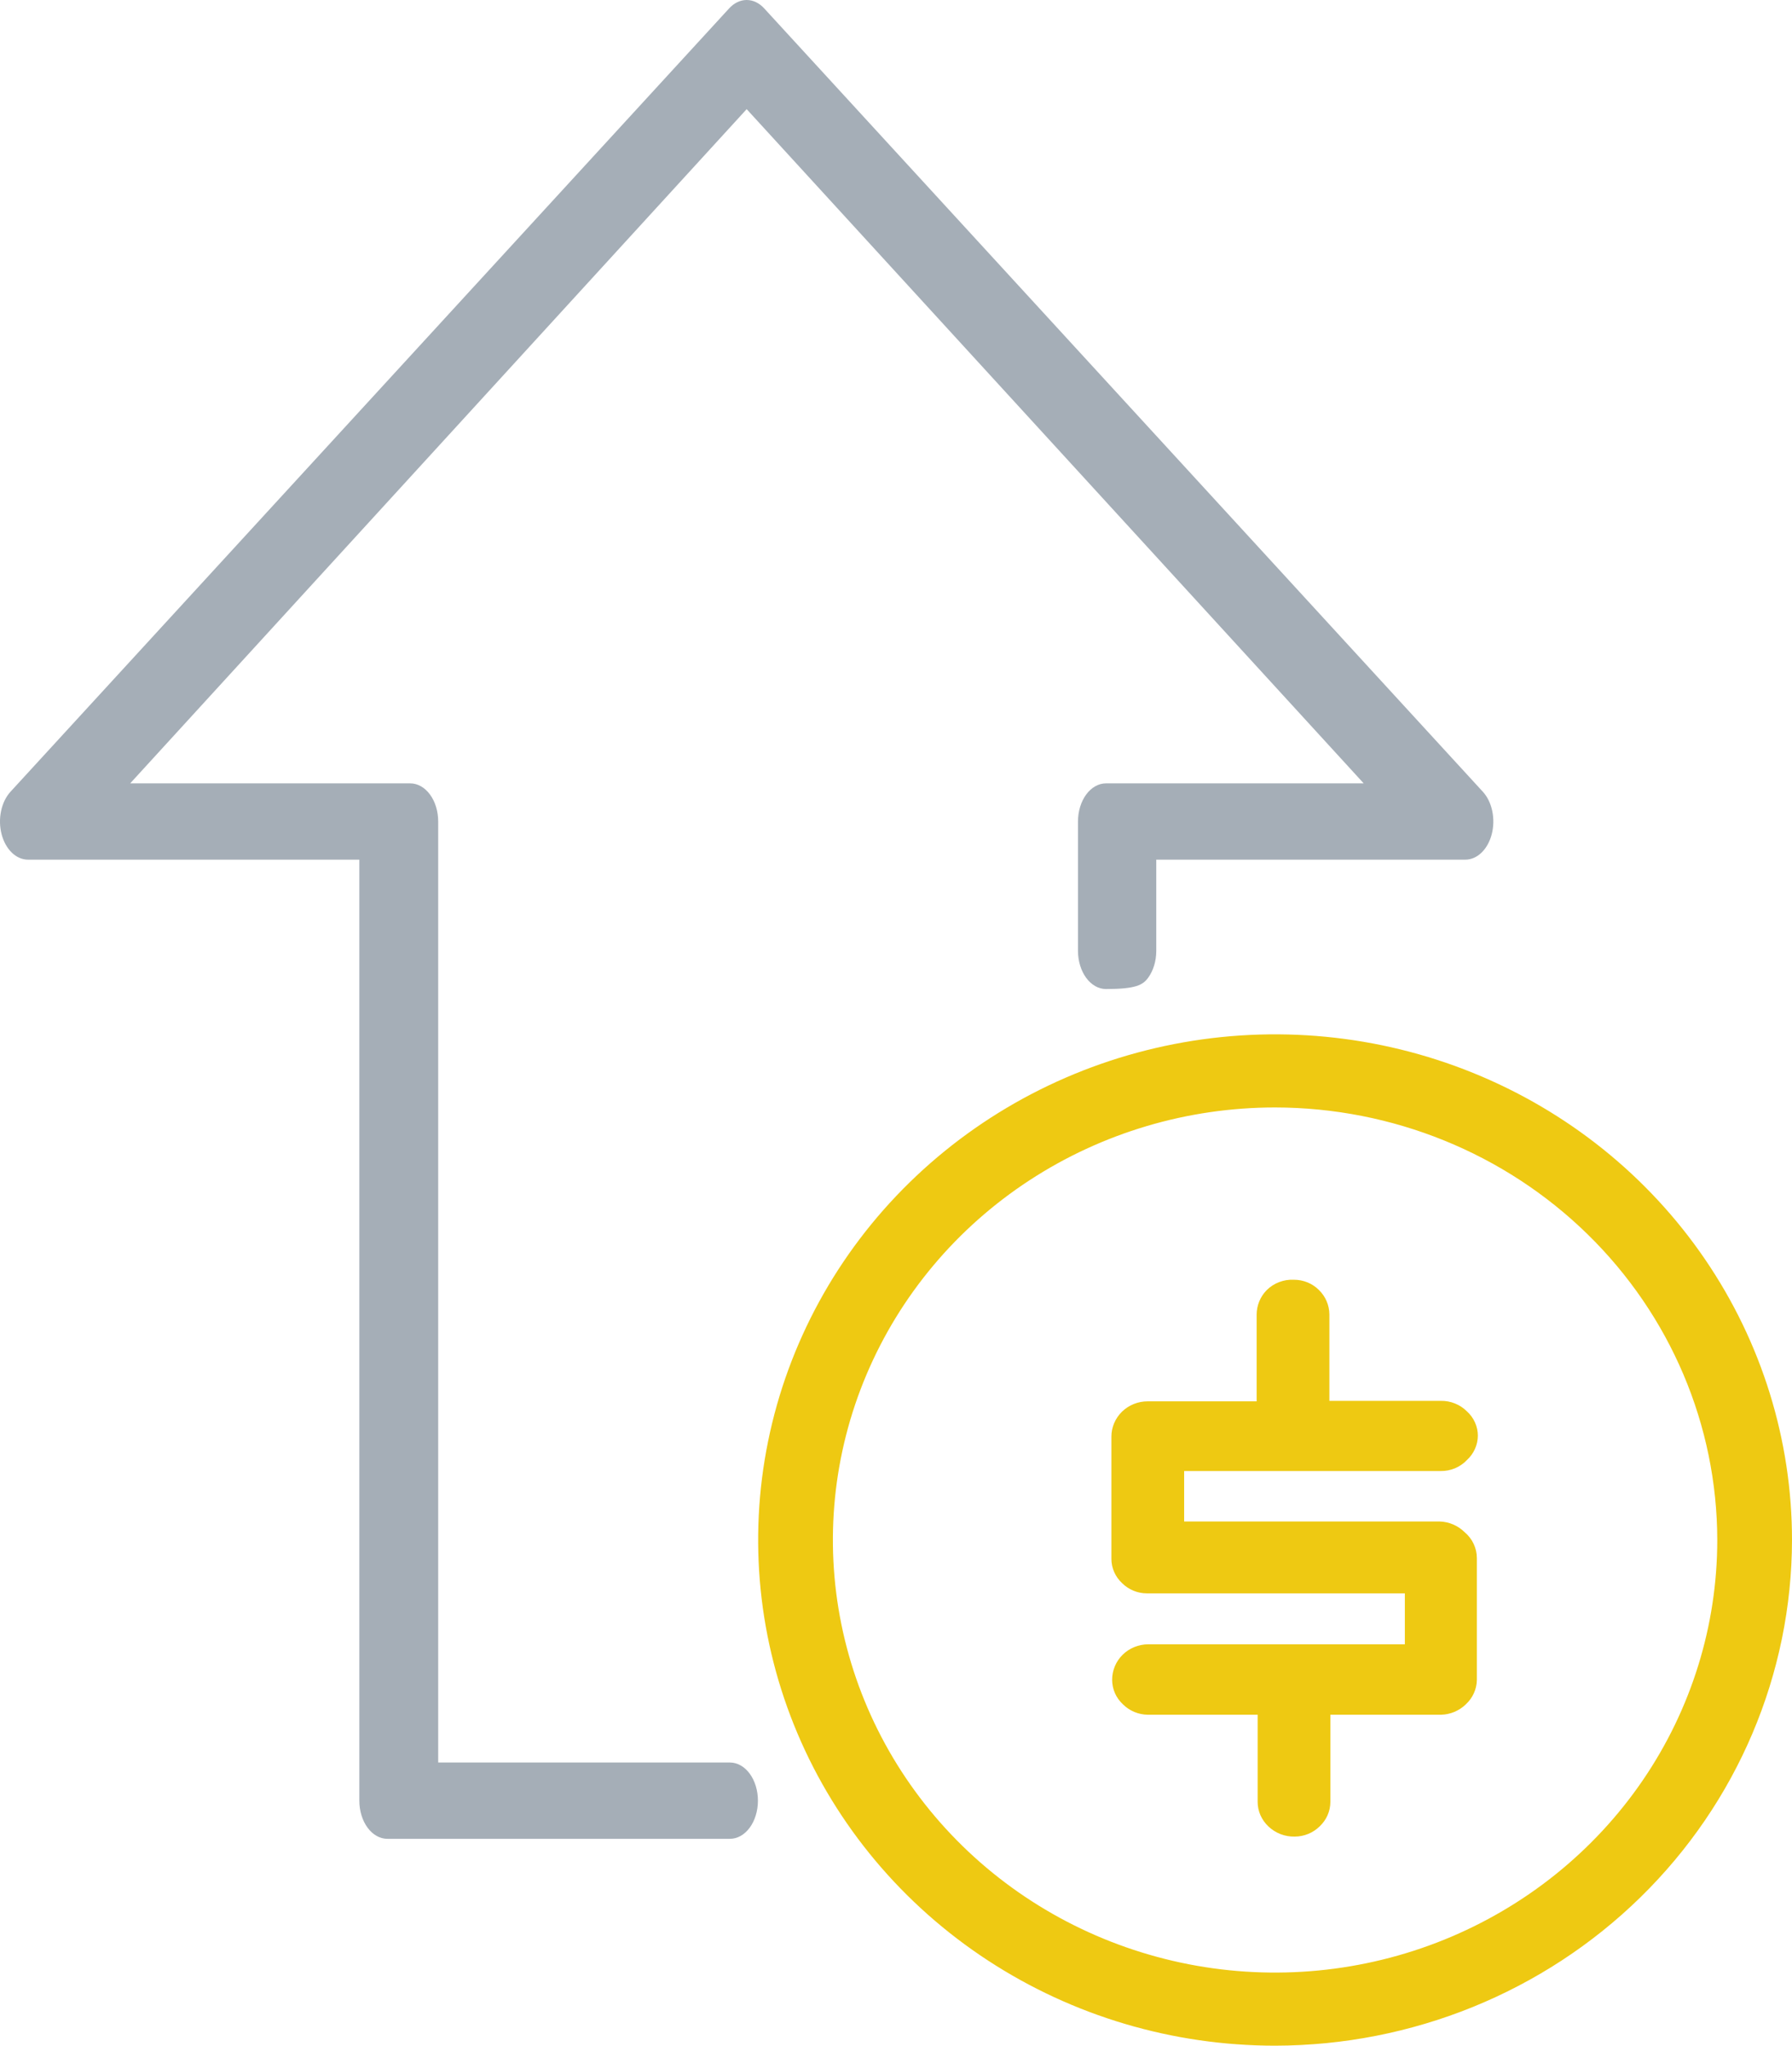 <svg width="78" height="89" viewBox="0 0 78 89" fill="none" xmlns="http://www.w3.org/2000/svg">
<path d="M31.747 80H16.86C16.537 80 16.227 79.825 15.998 79.514C15.77 79.203 15.641 78.781 15.641 78.34V37.4H1.22C0.967 37.401 0.721 37.294 0.515 37.096C0.309 36.897 0.153 36.616 0.069 36.292C-0.015 35.967 -0.023 35.616 0.047 35.285C0.116 34.954 0.259 34.661 0.456 34.446L31.736 0.366C31.953 0.129 32.222 0 32.5 0C32.778 0 33.047 0.129 33.264 0.366L64.544 34.446C64.741 34.661 64.884 34.954 64.953 35.285C65.022 35.616 65.015 35.967 64.931 36.292C64.847 36.616 64.691 36.897 64.485 37.096C64.279 37.294 64.033 37.401 63.78 37.4H50.329V41.369C50.329 41.809 50.201 42.231 49.972 42.543C49.743 42.854 49.434 43.029 48.14 43.029C47.817 43.029 47.507 42.854 47.278 42.543C47.05 42.231 46.921 41.809 46.921 41.369V35.741C46.921 35.3 47.05 34.878 47.278 34.567C47.507 34.256 47.817 34.081 48.14 34.081H59.357L32.5 4.749L5.667 34.081H17.854C18.178 34.081 18.488 34.256 18.716 34.567C18.945 34.878 19.073 35.3 19.073 35.741V76.68H31.772C32.095 76.68 32.405 76.855 32.634 77.167C32.862 77.478 32.99 77.9 32.99 78.34C32.99 78.781 32.862 79.203 32.634 79.514C32.405 79.825 32.095 80 31.772 80H31.747Z" fill="#A5AEB7"/>
<path d="M55.5 89C51.05 89 46.7 87.71 43 85.292C39.3 82.875 36.416 79.439 34.713 75.419C33.01 71.399 32.564 66.976 33.432 62.708C34.3 58.441 36.443 54.52 39.59 51.444C42.737 48.367 46.746 46.272 51.111 45.423C55.475 44.574 59.999 45.01 64.11 46.675C68.222 48.34 71.736 51.16 74.208 54.778C76.68 58.395 78 62.649 78 67C77.991 72.832 75.618 78.423 71.4 82.547C67.183 86.671 61.465 88.992 55.5 89ZM55.5 48.181C51.693 48.181 47.972 49.285 44.807 51.352C41.642 53.42 39.175 56.359 37.718 59.798C36.261 63.237 35.88 67.021 36.623 70.671C37.365 74.322 39.199 77.675 41.89 80.307C44.582 82.939 48.012 84.731 51.745 85.458C55.479 86.184 59.349 85.811 62.865 84.387C66.382 82.962 69.388 80.55 71.503 77.456C73.618 74.361 74.747 70.722 74.747 67C74.741 62.011 72.712 57.227 69.103 53.699C65.495 50.171 60.603 48.186 55.5 48.181ZM64.283 67.785V73.086C64.28 73.285 64.236 73.481 64.154 73.663C64.072 73.845 63.954 74.009 63.806 74.146C63.518 74.429 63.13 74.592 62.722 74.602H57.907V78.398C57.906 78.596 57.864 78.792 57.784 78.974C57.704 79.156 57.587 79.32 57.441 79.458C57.154 79.741 56.764 79.901 56.357 79.903C56.144 79.908 55.933 79.871 55.736 79.795C55.538 79.718 55.358 79.604 55.207 79.458C55.061 79.32 54.944 79.156 54.864 78.974C54.784 78.792 54.742 78.596 54.741 78.398V74.602H49.959C49.55 74.596 49.161 74.432 48.875 74.146C48.728 74.009 48.61 73.845 48.53 73.663C48.45 73.481 48.409 73.284 48.408 73.086C48.407 72.883 48.447 72.682 48.525 72.494C48.603 72.306 48.719 72.136 48.865 71.992C49.011 71.848 49.185 71.734 49.377 71.656C49.568 71.578 49.773 71.538 49.981 71.538H61.149V69.322H49.926C49.725 69.322 49.525 69.283 49.339 69.206C49.152 69.13 48.983 69.018 48.842 68.877C48.694 68.74 48.577 68.576 48.497 68.394C48.417 68.211 48.375 68.015 48.376 67.816V62.515C48.374 62.312 48.414 62.11 48.493 61.921C48.573 61.733 48.689 61.562 48.836 61.417C48.984 61.273 49.159 61.16 49.352 61.082C49.544 61.005 49.751 60.966 49.959 60.967H54.698V57.193C54.698 56.798 54.853 56.418 55.131 56.133C55.285 55.978 55.472 55.857 55.677 55.779C55.883 55.7 56.104 55.665 56.324 55.677C56.526 55.677 56.726 55.716 56.912 55.792C57.098 55.869 57.267 55.981 57.408 56.122C57.697 56.403 57.86 56.784 57.864 57.182V60.946H62.711C62.922 60.942 63.133 60.98 63.328 61.059C63.524 61.137 63.702 61.254 63.849 61.402C63.999 61.537 64.119 61.701 64.201 61.884C64.283 62.066 64.326 62.263 64.326 62.462C64.324 62.661 64.281 62.858 64.199 63.04C64.117 63.222 63.998 63.386 63.849 63.522C63.704 63.675 63.528 63.797 63.332 63.879C63.136 63.961 62.924 64.002 62.711 63.999H51.542V66.194H62.667C63.077 66.208 63.465 66.375 63.752 66.661C63.919 66.801 64.054 66.975 64.145 67.171C64.237 67.367 64.284 67.58 64.283 67.795V67.785Z" fill="#EEC912"/>
</svg>
